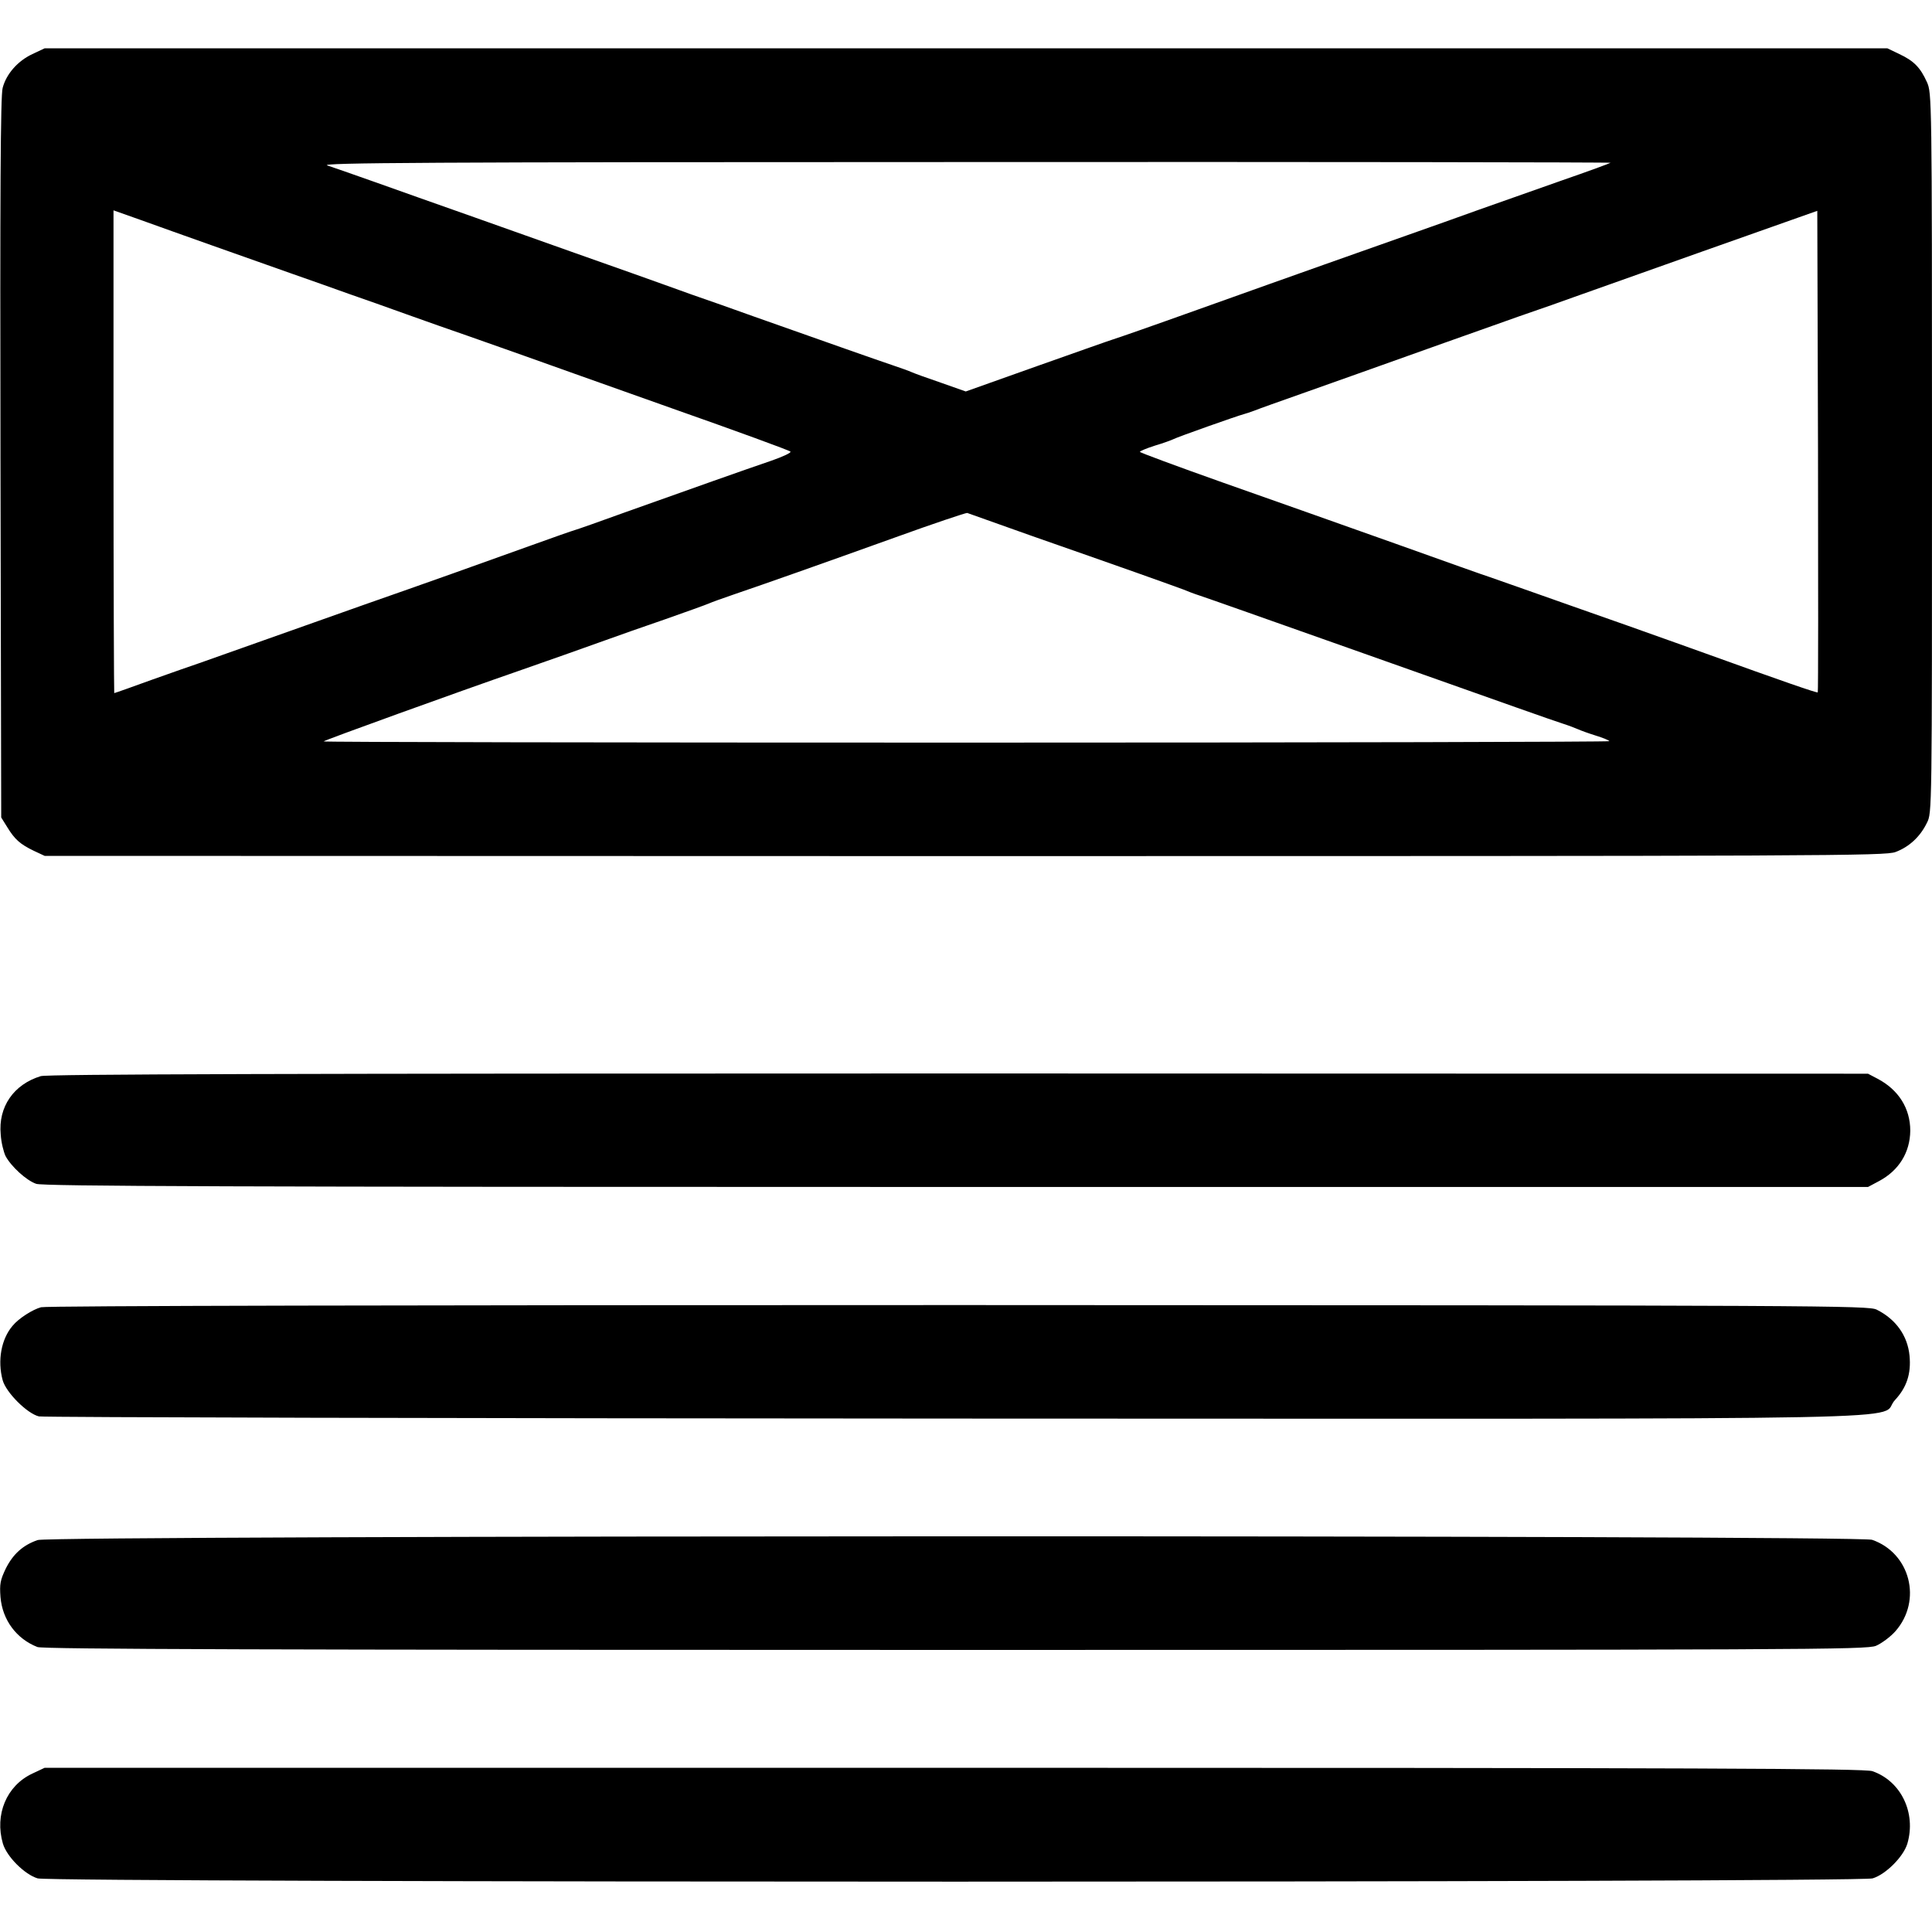 <?xml version="1.0" standalone="no"?>
<!DOCTYPE svg PUBLIC "-//W3C//DTD SVG 20010904//EN"
 "http://www.w3.org/TR/2001/REC-SVG-20010904/DTD/svg10.dtd">
<svg version="1.0" xmlns="http://www.w3.org/2000/svg"
 width="800pt" height="800pt" viewBox="0 0 800 800"
 preserveAspectRatio="xMidYMid meet">
<g transform="translate(0,800) scale(0.1,-0.1)"
fill="#000000" stroke="none">
<path d="M134 7776 c-60 -28 -108 -82 -123 -140 -9 -30 -11 -442 -9 -1531 l3
-1490 25 -40 c31 -51 54 -71 110 -98 l45 -21 3809 -1 c3603 0 3811 1 3855 17
56 21 102 63 130 121 21 41 21 43 21 1532 0 1479 -1 1490 -21 1535 -27 60 -54
88 -114 116 l-50 24 -3815 0 -3815 0 -51 -24z m6535 -450 c-2 -2 -94 -36 -204
-74 -110 -39 -263 -93 -340 -120 -77 -28 -210 -75 -295 -105 -85 -30 -240 -85
-345 -122 -104 -37 -341 -121 -525 -187 -184 -66 -342 -121 -350 -123 -8 -2
-149 -52 -313 -110 l-298 -106 -102 36 c-56 19 -111 39 -122 44 -11 5 -47 18
-80 29 -57 19 -261 91 -575 202 -80 29 -194 69 -255 90 -60 22 -168 60 -240
86 -148 52 -288 102 -660 234 -143 50 -330 117 -415 147 -85 30 -173 61 -195
68 -33 11 402 14 2639 14 1474 1 2677 -1 2675 -3z m-5789 -343 c102 -36 248
-88 325 -115 77 -27 185 -65 240 -85 55 -19 163 -57 240 -85 77 -28 190 -67
250 -88 61 -21 166 -59 235 -83 69 -25 343 -122 610 -217 267 -94 489 -175
493 -180 5 -4 -31 -21 -80 -38 -109 -37 -334 -117 -598 -211 -110 -40 -207
-74 -215 -76 -8 -2 -91 -31 -185 -65 -180 -65 -441 -158 -690 -245 -82 -29
-260 -92 -395 -140 -135 -48 -263 -93 -285 -101 -22 -7 -109 -38 -194 -68 -85
-31 -156 -56 -158 -56 -1 0 -3 450 -3 1000 l0 999 113 -40 c61 -22 195 -70
297 -106z m6647 -1850 c-4 -3 -148 47 -464 161 -38 14 -185 66 -328 117 -143
50 -323 114 -400 141 -77 27 -151 53 -165 58 -14 4 -191 67 -395 140 -203 72
-524 186 -712 252 -189 67 -343 124 -343 127 0 3 28 15 63 26 34 10 69 23 77
27 17 9 266 97 290 103 8 2 29 9 45 15 17 7 104 38 195 70 163 58 305 108 590
210 80 28 219 78 310 110 91 31 192 67 225 79 33 12 274 97 535 190 l475 168
3 -995 c1 -547 1 -997 -1 -999z m-3252 647 c143 -50 337 -118 430 -151 94 -33
181 -65 195 -70 14 -6 45 -18 70 -26 25 -8 299 -105 610 -215 728 -258 835
-296 890 -314 25 -8 54 -19 65 -24 11 -5 44 -17 73 -26 29 -9 54 -19 56 -23 2
-3 -1195 -6 -2660 -6 -1465 0 -2664 2 -2664 5 0 4 562 207 805 291 107 37 284
100 365 129 47 17 157 56 245 86 88 31 169 60 180 65 11 5 58 22 105 38 135
46 353 123 665 235 160 58 295 103 300 102 6 -2 127 -45 270 -96z"/>
<path d="M169 3544 c-112 -34 -177 -127 -166 -242 2 -33 12 -72 20 -89 23 -43
86 -101 127 -115 28 -10 804 -13 3810 -13 l3775 0 45 24 c83 44 129 119 130
209 0 92 -48 169 -135 215 l-40 21 -3764 1 c-2818 0 -3773 -3 -3802 -11z"/>
<path d="M170 2587 c-34 -9 -93 -46 -118 -77 -47 -55 -63 -144 -41 -225 14
-51 101 -138 150 -150 19 -4 1724 -8 3789 -9 4228 -1 3815 -9 3897 77 48 52
67 108 60 183 -8 83 -56 151 -136 191 -34 17 -199 18 -3801 19 -2257 0 -3779
-3 -3800 -9z"/>
<path d="M156 1623 c-61 -21 -102 -58 -132 -118 -23 -48 -26 -64 -22 -118 8
-95 66 -173 153 -207 23 -9 963 -12 3800 -12 3540 0 3773 1 3813 17 23 10 60
37 81 61 111 127 61 323 -97 378 -56 20 -7539 19 -7596 -1z"/>
<path d="M134 656 c-107 -50 -157 -170 -122 -290 16 -54 90 -128 144 -144 60
-18 7538 -18 7598 0 54 16 128 90 144 144 37 127 -26 259 -145 300 -31 11
-687 14 -3803 14 l-3765 0 -51 -24z"/>
</g>
</svg>
